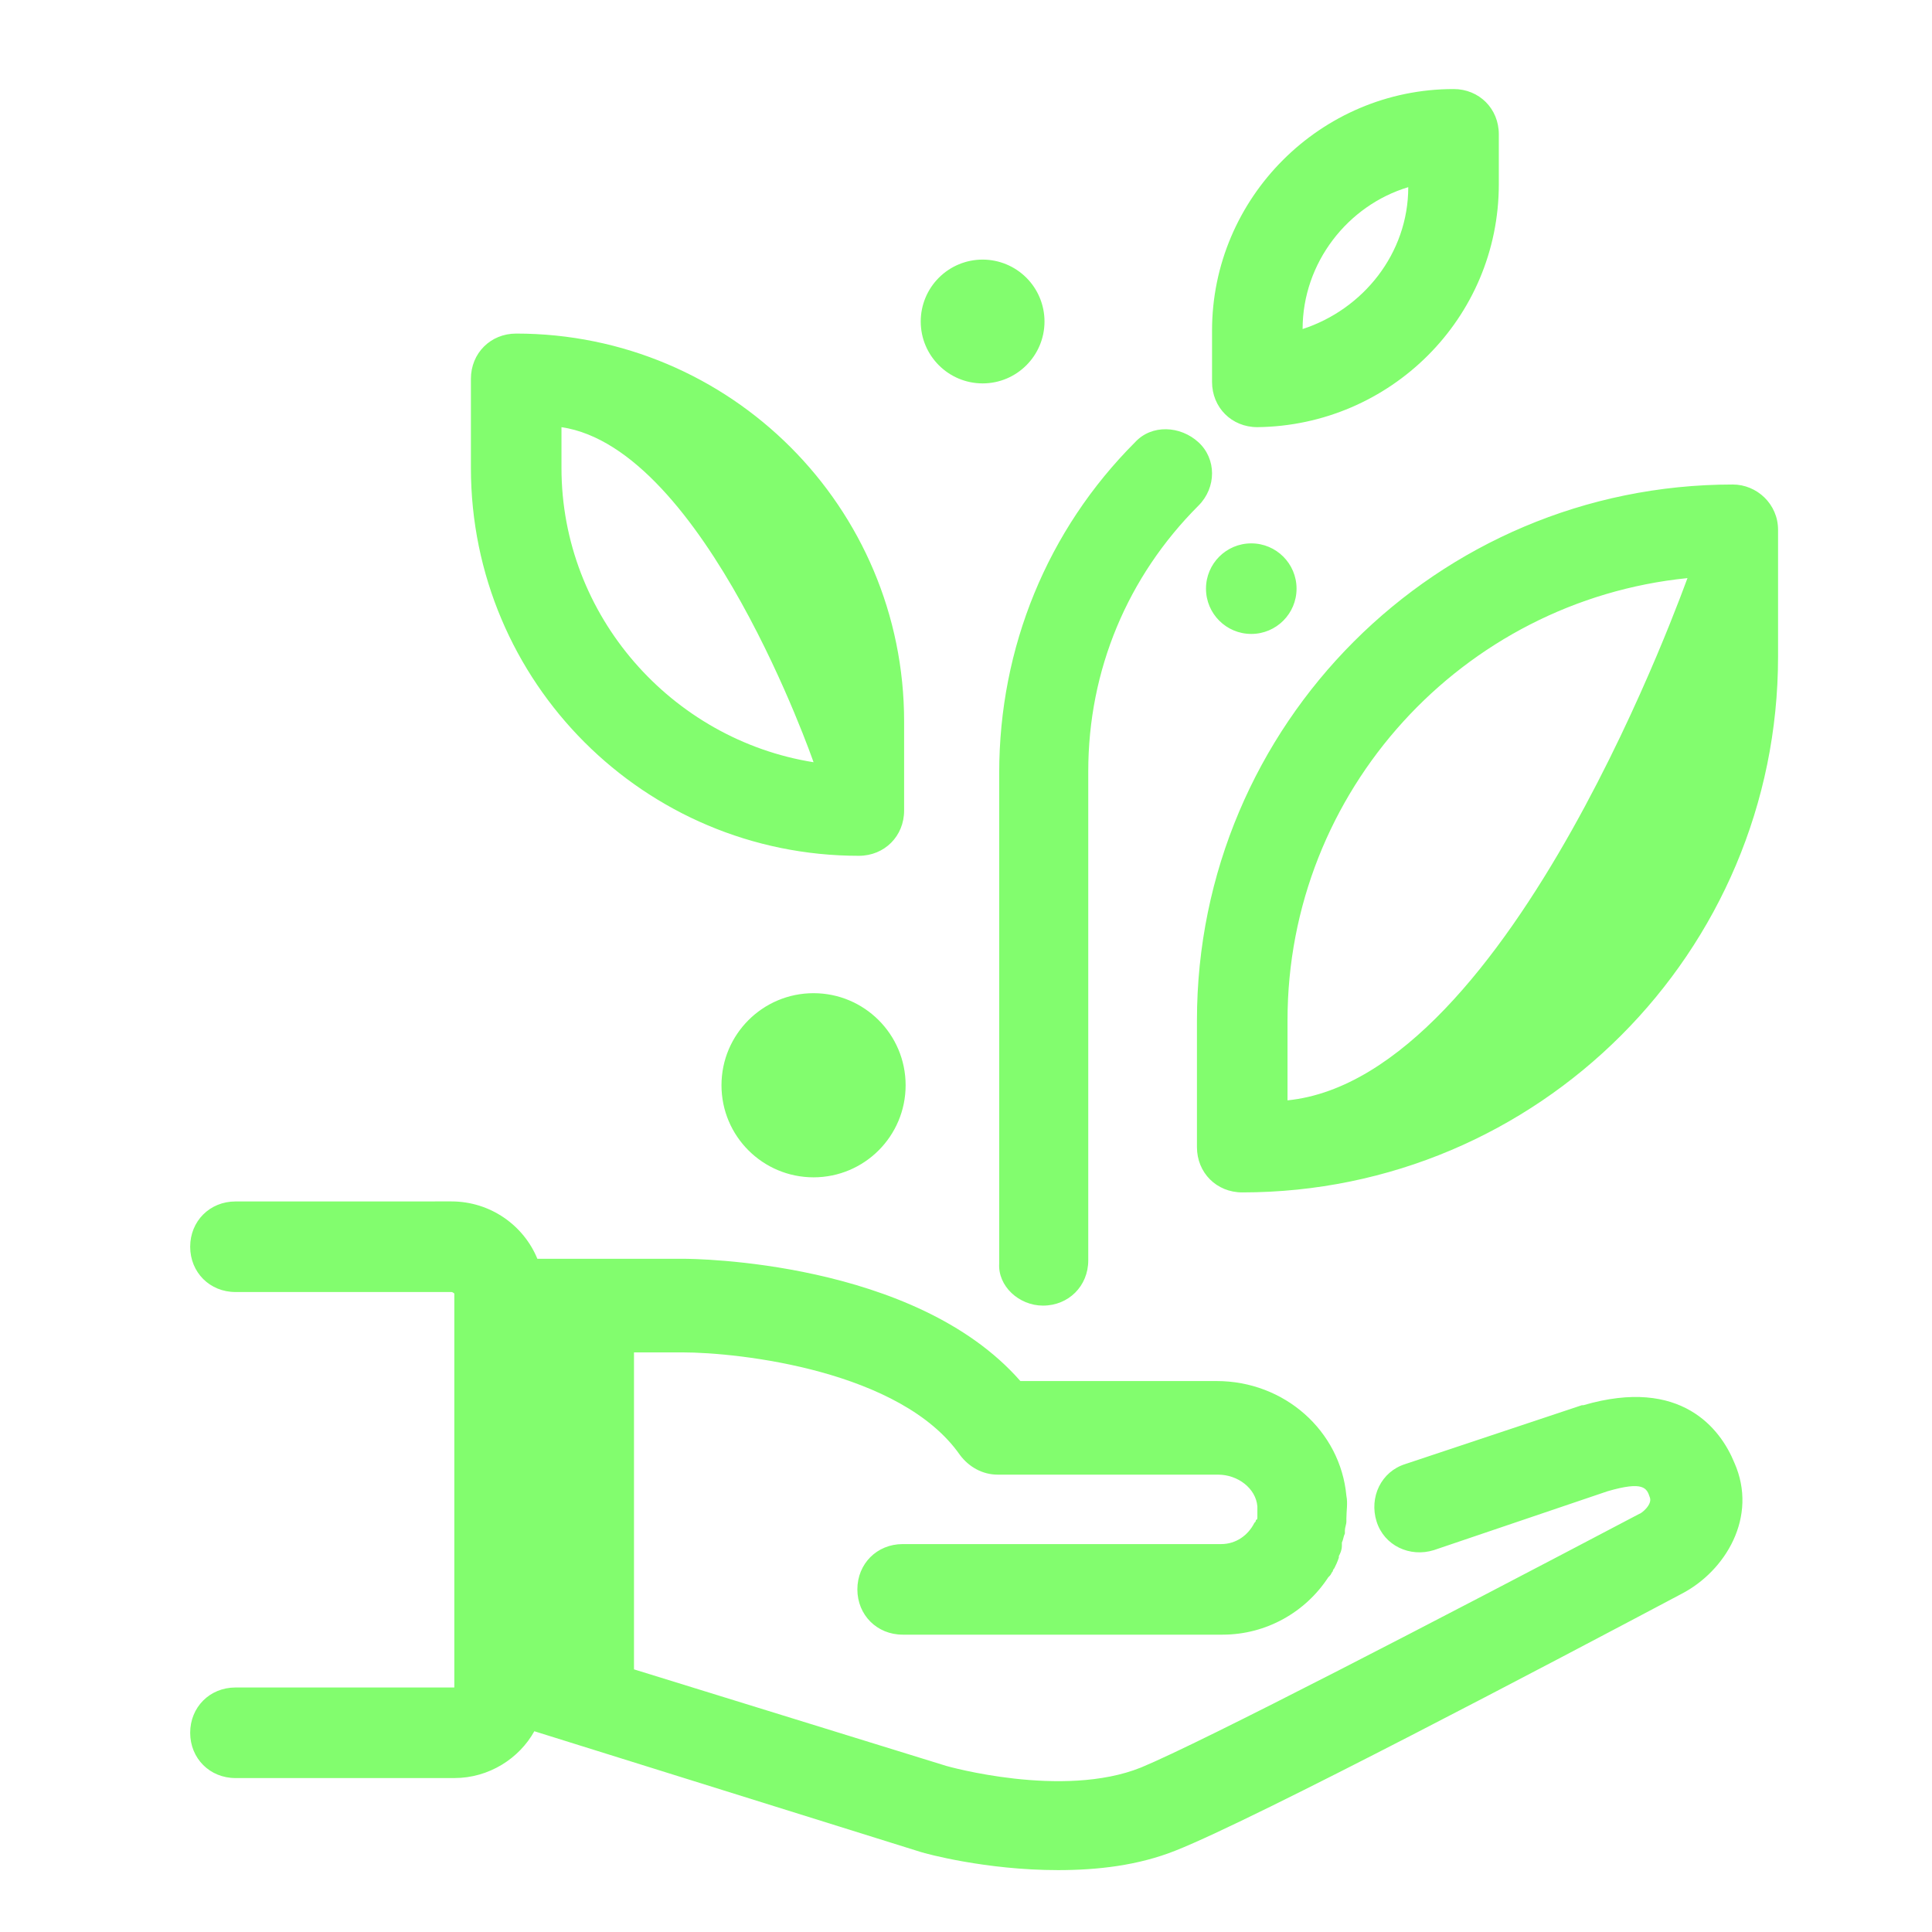<svg xmlns="http://www.w3.org/2000/svg" xmlns:xlink="http://www.w3.org/1999/xlink" viewBox="0,0,256,256" width="128px" height="128px" fill-rule="nonzero"><g fill="#82fd6e" fill-rule="nonzero" stroke="none" stroke-width="1" stroke-linecap="butt" stroke-linejoin="miter" stroke-miterlimit="10" stroke-dasharray="" stroke-dashoffset="0" font-family="none" font-weight="none" font-size="none" text-anchor="none" style="mix-blend-mode: normal"><g transform="scale(2,2)"><path d="M96.301,5.9c-8.8,0 -16,7.2 -16,16v3.4c0,1.7 1.3,3 3,3c8.8,-0.1 16,-7.202 16,-16.102v-3.299c0,-1.7 -1.3,-3 -3,-3zM93.301,12.4c0,4.4 -3,8.1 -7,9.4c0,-4.4 3,-8.2 7,-9.4zM65.1,17.199c-1.088,0 -2.131,0.432 -2.899,1.202c-0.769,0.769 -1.201,1.812 -1.2,2.9c0,2.264 1.836,4.099 4.1,4.1c2.264,-0 4.099,-1.836 4.1,-4.1c0,-1.088 -0.431,-2.131 -1.2,-2.9c-0.769,-0.769 -1.812,-1.201 -2.899,-1.202zM34.199,22.1c-1.7,0 -3,1.3 -3,3v5.9c0,14.2 11.501,25.699 25.701,25.699c1.7,0 3,-1.3 3,-3v-5.898c0,-14.2 -11.501,-25.701 -25.701,-25.701zM37.199,28.301c9.5,1.4 16.701,22.199 16.701,22.199c-9.4,-1.5 -16.701,-9.7 -16.701,-19.5zM77.262,28.438c-0.762,-0.013 -1.512,0.263 -2.062,0.863c-5.8,5.8 -9,13.598 -9,21.898v32.5c-0.1,1.5 1.3,2.801 2.9,2.801c1.7,0 3,-1.3 3,-3v-32.4c0,-6.7 2.601,-12.9 7.301,-17.6c1.2,-1.2 1.2,-3.099 0,-4.199c-0.6,-0.55 -1.376,-0.851 -2.139,-0.863zM114.801,32.1c-19.6,0 -35.5,15.9 -35.5,35.5v8.4c0,1.7 1.3,3 3,3c19.6,0 35.5,-15.9 35.5,-35.5v-8.4c0,-1.7 -1.4,-3 -3,-3zM82.9,36c-1.657,0 -3,1.343 -3,3c0,1.657 1.343,3 3,3c1.657,0 3,-1.343 3,-3c0,-1.657 -1.343,-3 -3,-3zM111.801,38.301c0,-0.1 -11.6,33.1 -26.5,34.6v-5.301c0,-15.2 11.6,-27.799 26.5,-29.299zM53.9,65.801c-3.369,0 -6.099,2.731 -6.1,6.1c0,3.369 2.731,6.099 6.1,6.1c3.369,-0 6.099,-2.731 6.1,-6.1c-0,-3.369 -2.731,-6.099 -6.1,-6.1zM15.6,79.6c-1.7,0 -3,1.3 -3,3c0,1.7 1.3,3 3,3h14.301c0.1,0 0.199,0.1 0.199,0.1v0.701v24.4v1h-14.5c-1.7,0 -3,1.3 -3,3c0,1.7 1.3,3 3,3h14.5c2.3,0 4.301,-1.302 5.301,-3.102l25.6,8c0.3,0.1 4.3,1.201 9.1,1.201c2.6,0 5.301,-0.301 7.801,-1.301c5.3,-2.1 25.2,-12.6 33.5,-17c2.9,-1.5 5.1,-5.099 3.5,-8.699c-0.9,-2.2 -3.5,-5.701 -10,-3.801h-0.1l-11.701,3.9c-1.6,0.5 -2.4,2.201 -1.9,3.801c0.5,1.6 2.201,2.398 3.801,1.898l11.5,-3.898c2.4,-0.7 2.601,-0.202 2.801,0.398c0.2,0.5 -0.601,1.102 -0.701,1.102c-13.3,7 -28.9,15.099 -33,16.799c-5.2,2.1 -12.9,-0.1 -12.9,-0.1l-20.699,-6.4v-21h3.199c3.8,0 14.5,1.201 18.4,6.801c0.6,0.8 1.5,1.299 2.5,1.299h14.6c1.3,0 2.502,0.902 2.602,2.102v0.299v0.201v0.199c0,0.1 -0.002,0.199 -0.102,0.199c0,0.1 0,0.101 -0.1,0.201c-0.4,0.8 -1.199,1.4 -2.199,1.4h-21.1c-1.7,0 -3,1.3 -3,3c0,1.7 1.3,3 3,3h21.199c2.9,0 5.5,-1.501 7,-3.801l0.1,-0.1c0.1,-0.1 0.101,-0.201 0.201,-0.301c0,-0.1 0.1,-0.199 0.1,-0.199c0.1,-0.2 0.199,-0.401 0.299,-0.701v-0.1c0.1,-0.2 0.201,-0.399 0.201,-0.699v-0.201c0.1,-0.2 0.099,-0.4 0.199,-0.6v-0.199c0,-0.2 0.1,-0.4 0.1,-0.6v-0.201c0,-0.5 0.1,-1 0,-1.5c-0.4,-4.3 -4.1,-7.6 -8.6,-7.6h-13c-7,-8 -21.699,-8.1 -22.299,-8.1h-9.701c-0.9,-2.2 -3.099,-3.801 -5.699,-3.801z"></path></g></g></svg>